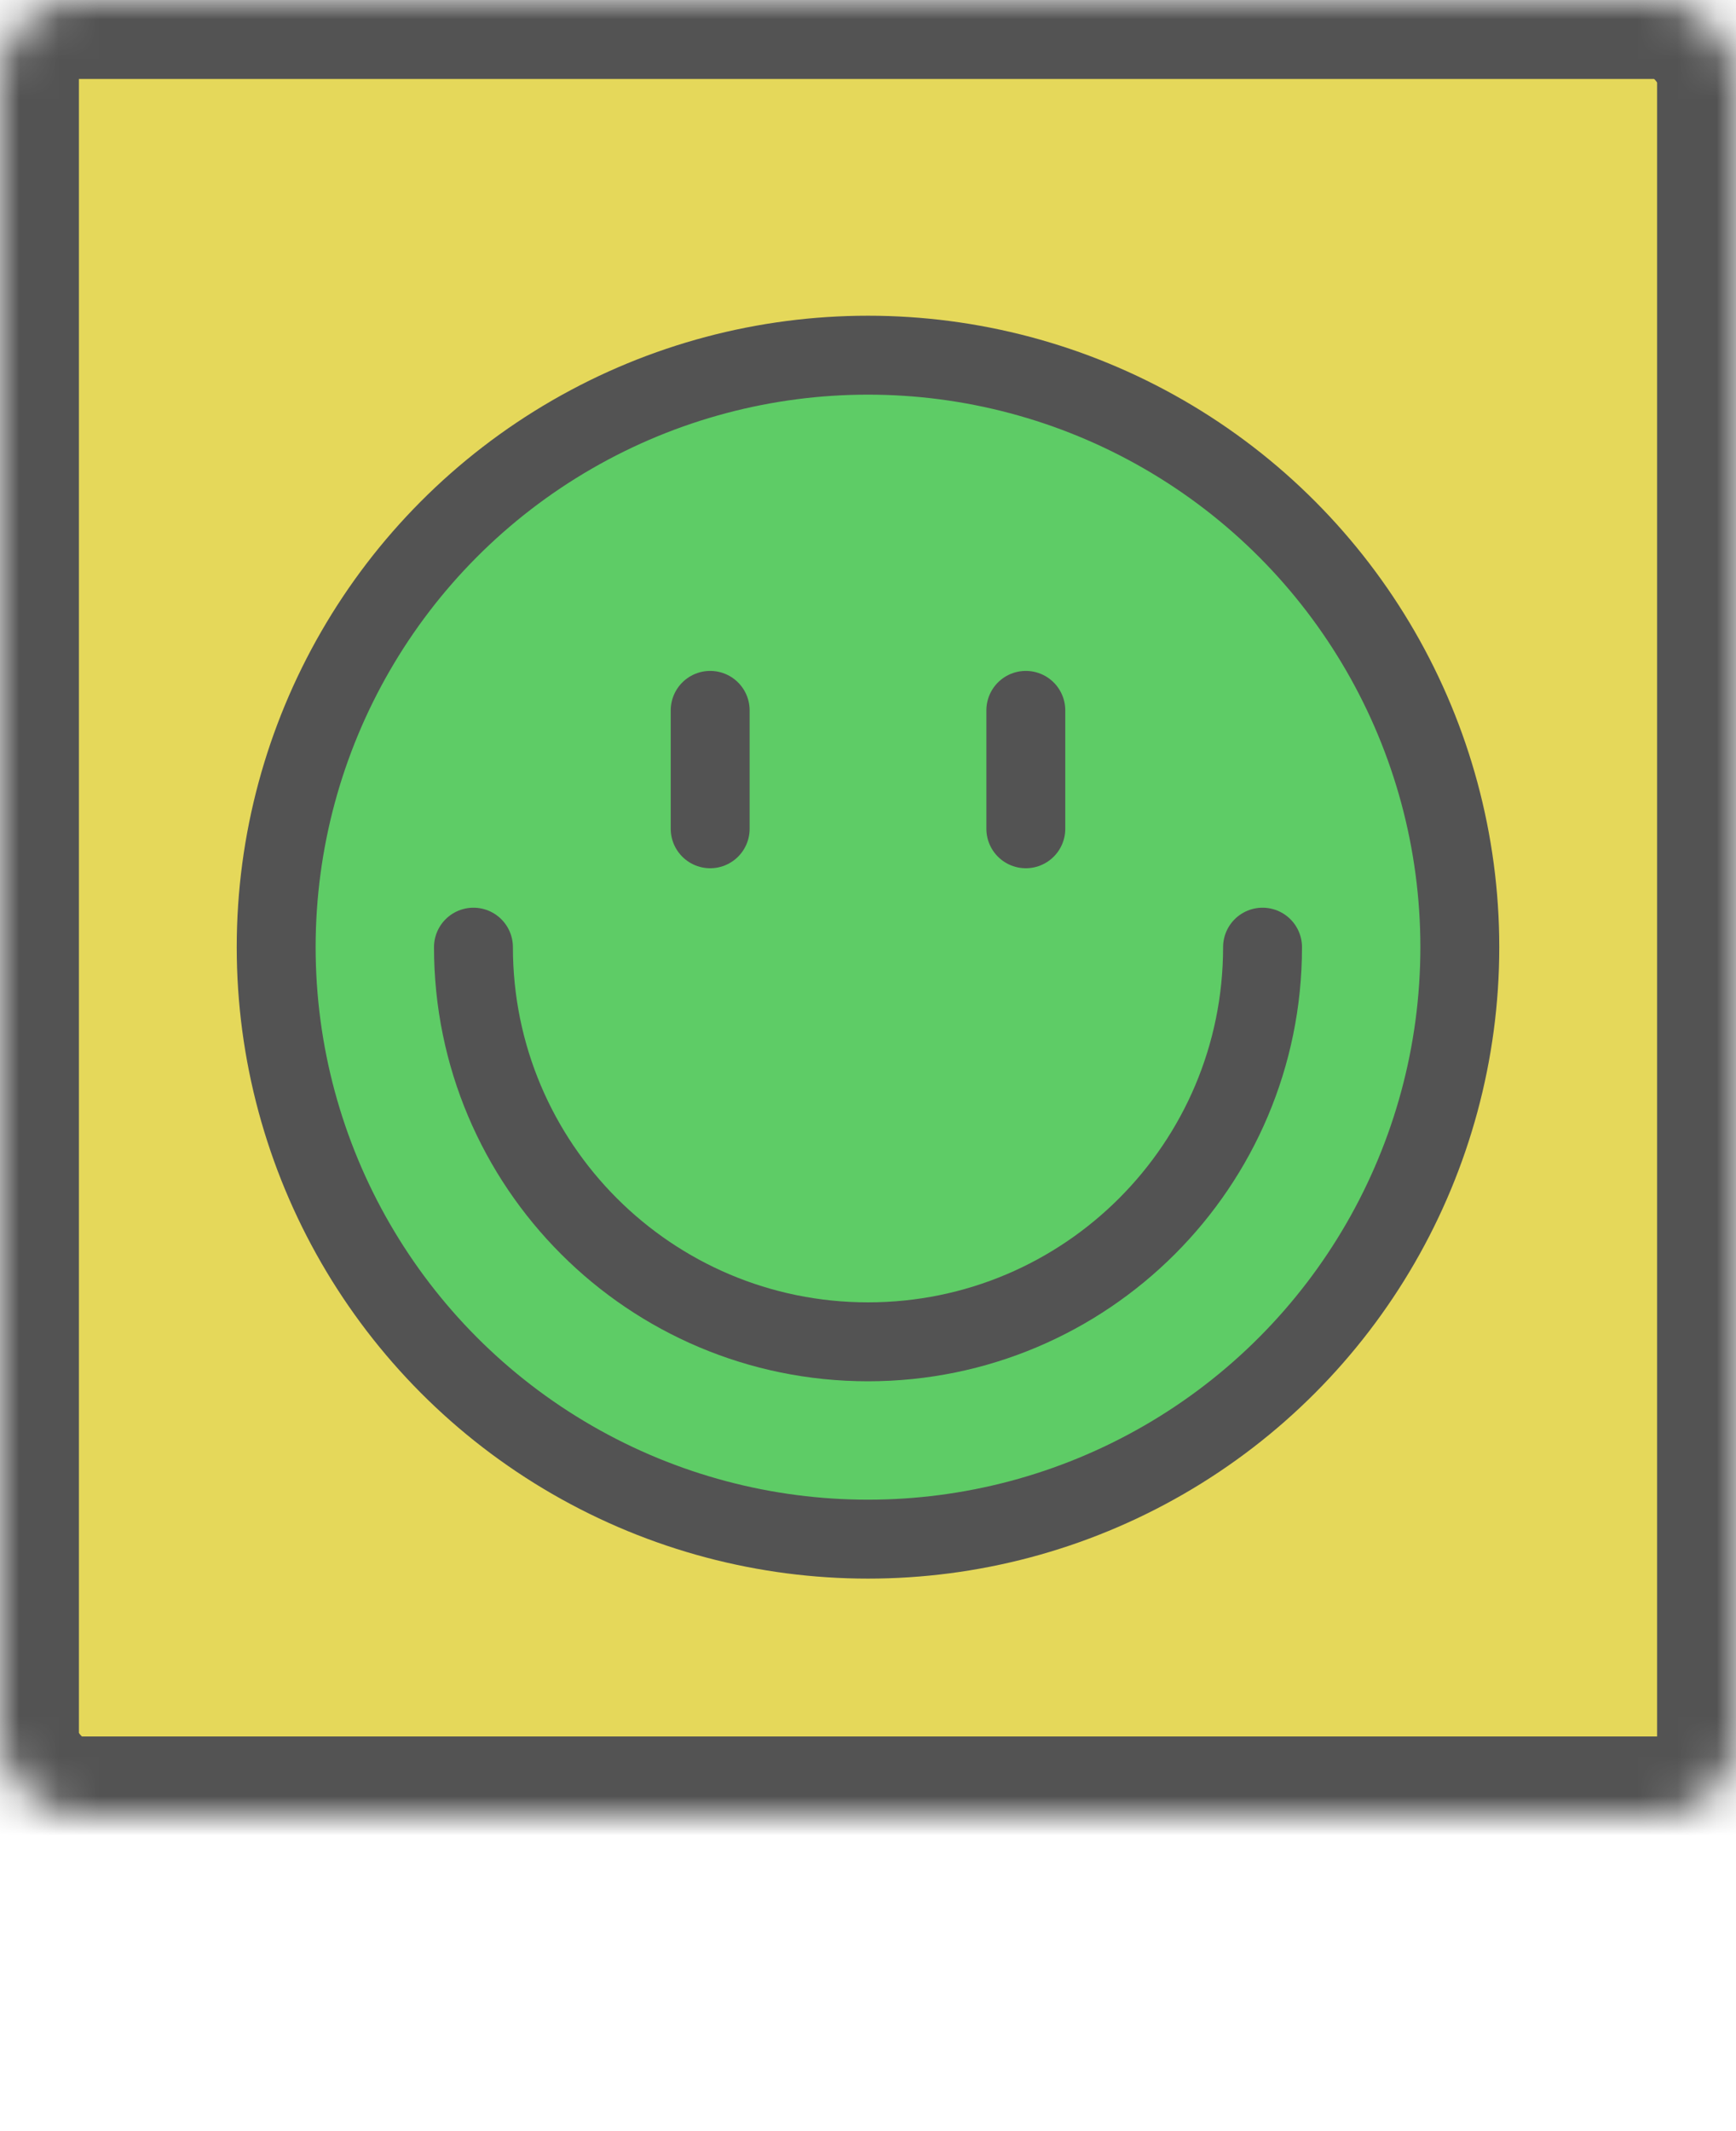 <?xml version="1.0" encoding="UTF-8"?>
<svg width="44px" height="54px" viewBox="0 0 44 54" version="1.1" xmlns="http://www.w3.org/2000/svg" xmlns:xlink="http://www.w3.org/1999/xlink">
    <!-- Generator: Sketch 42 (36781) - http://www.bohemiancoding.com/sketch -->
    <title>iPadsmile</title>
    <desc>Created with Sketch.</desc>
    <defs>
        <rect id="path-1" x="0" y="0" width="44" height="46" rx="2"></rect>
        <mask id="mask-2" maskContentUnits="userSpaceOnUse" maskUnits="objectBoundingBox" x="0" y="0" width="44" height="46" fill="white">
            <use xlink:href="#path-1"></use>
        </mask>
        <path d="M0,44 L44,44 L44,52 C44,53.105 43.101,54 41.995,54 L2.005,54 C0.898,54 0,53.113 0,52 L0,44 Z" id="path-3"></path>
        <mask id="mask-4" maskContentUnits="userSpaceOnUse" maskUnits="objectBoundingBox" x="0" y="0" width="44" height="10" fill="white">
            <use xlink:href="#path-3"></use>
        </mask>
        <circle id="path-5" cx="22" cy="49" r="2"></circle>
        <mask id="mask-6" maskContentUnits="userSpaceOnUse" maskUnits="objectBoundingBox" x="0" y="0" width="4" height="4" fill="white">
            <use xlink:href="#path-5"></use>
        </mask>
    </defs>
    <g id="Page-1" stroke="none" stroke-width="1" fill="none" fill-rule="evenodd" stroke-linecap="round" stroke-linejoin="round">
        <g id="Voice-Messages" transform="translate(-490, -1194)" stroke="#535353">
            <g id="Group-12" transform="translate(362, 1194)">
                <g id="iPadsmile" transform="translate(128, 0)">
                    <use id="Rectangle-619" mask="url(#mask-2)" stroke-width="4" fill="#E5D85A" xlink:href="#path-1"></use>
                    <use id="Rectangle-620" mask="url(#mask-4)" stroke-width="4" fill="#EAEAEA" xlink:href="#path-3"></use>
                    <use id="Oval-585" mask="url(#mask-6)" stroke-width="4" xlink:href="#path-5"></use>
                    <circle id="Oval-589" stroke-width="2" fill="#5ECC66" cx="22" cy="24" r="15"></circle>
                    <path d="M12,24 C12,29.523 16.477,34 22,34 C27.523,34 32,29.523 32,24" id="Oval-590" stroke-width="2"></path>
                    <path d="M18,18 L18,21" id="Line" stroke-width="2"></path>
                    <path d="M26,18 L26,21" id="Line-190" stroke-width="2"></path>
                </g>
            </g>
        </g>
    </g>
</svg>